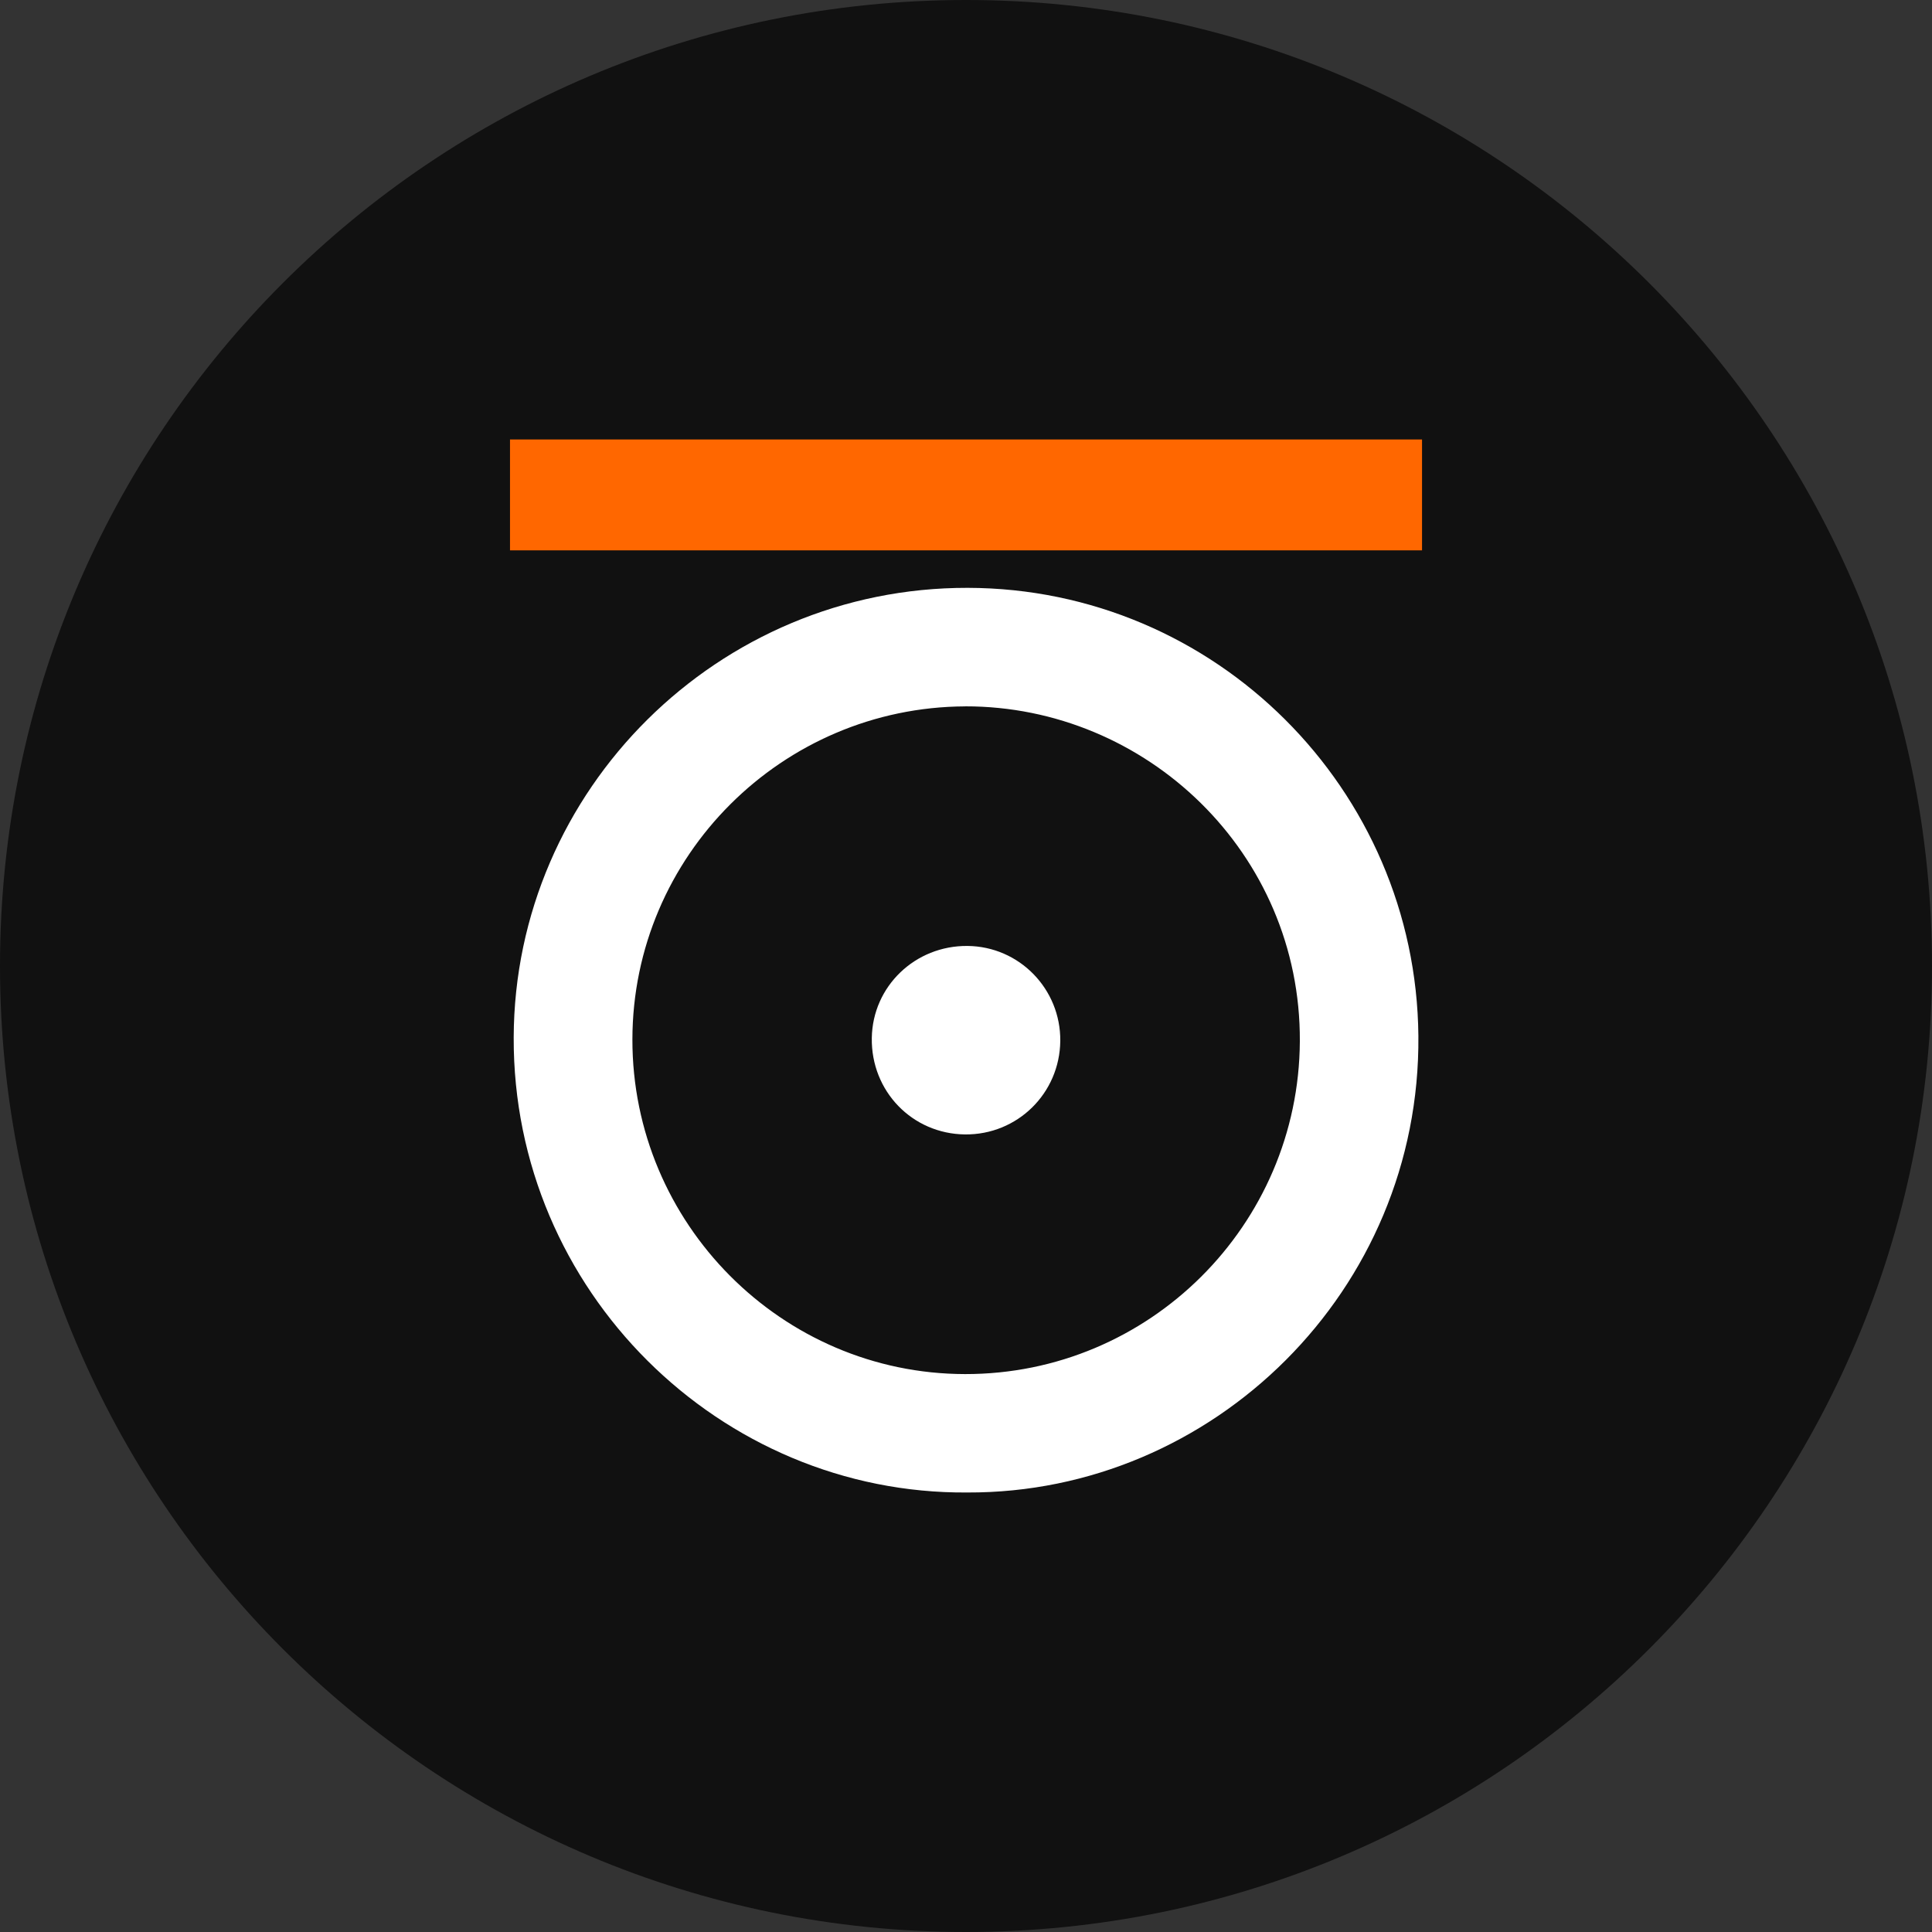 <svg width="450" height="450" viewBox="0 0 450 450" fill="none" xmlns="http://www.w3.org/2000/svg">
<rect x="0" y="0" width="450" height="450" fill="#333333" stroke="none"/>
<path d="M225 450C349.264 450 450 349.264 450 225C450 100.736 349.264 0 225 0C100.736 0 0 100.736 0 225C0 349.264 100.736 450 225 450Z" fill="#111111"/>
<path d="M225.309 347.63C167.789 348.06 119.439 300.72 119.649 241.62C119.859 183.94 167.259 136.81 225.389 136.92C283.139 137.03 329.849 183.87 330.369 241.29C330.899 300.63 282.499 347.84 225.319 347.63H225.309ZM224.829 164.53C182.219 164.69 147.349 199.34 147.299 242.11C147.249 284.95 182.059 320 224.789 320.05C267.689 320.11 302.529 285.34 302.759 242.55C302.999 198.68 266.999 164.46 224.819 164.52L224.829 164.53Z" fill="white"/>
<path d="M246.959 242.46C246.829 254.67 236.949 264.36 224.759 264.23C212.469 264.09 202.869 254.16 203.059 241.77C203.239 229.74 213.149 220.22 225.349 220.33C237.409 220.44 247.079 230.35 246.959 242.46Z" fill="white"/>
<path d="M118.789 128.19L331.219 128.19V102.36L118.789 102.36V128.19Z" fill="#FF6700"/>
</svg>

